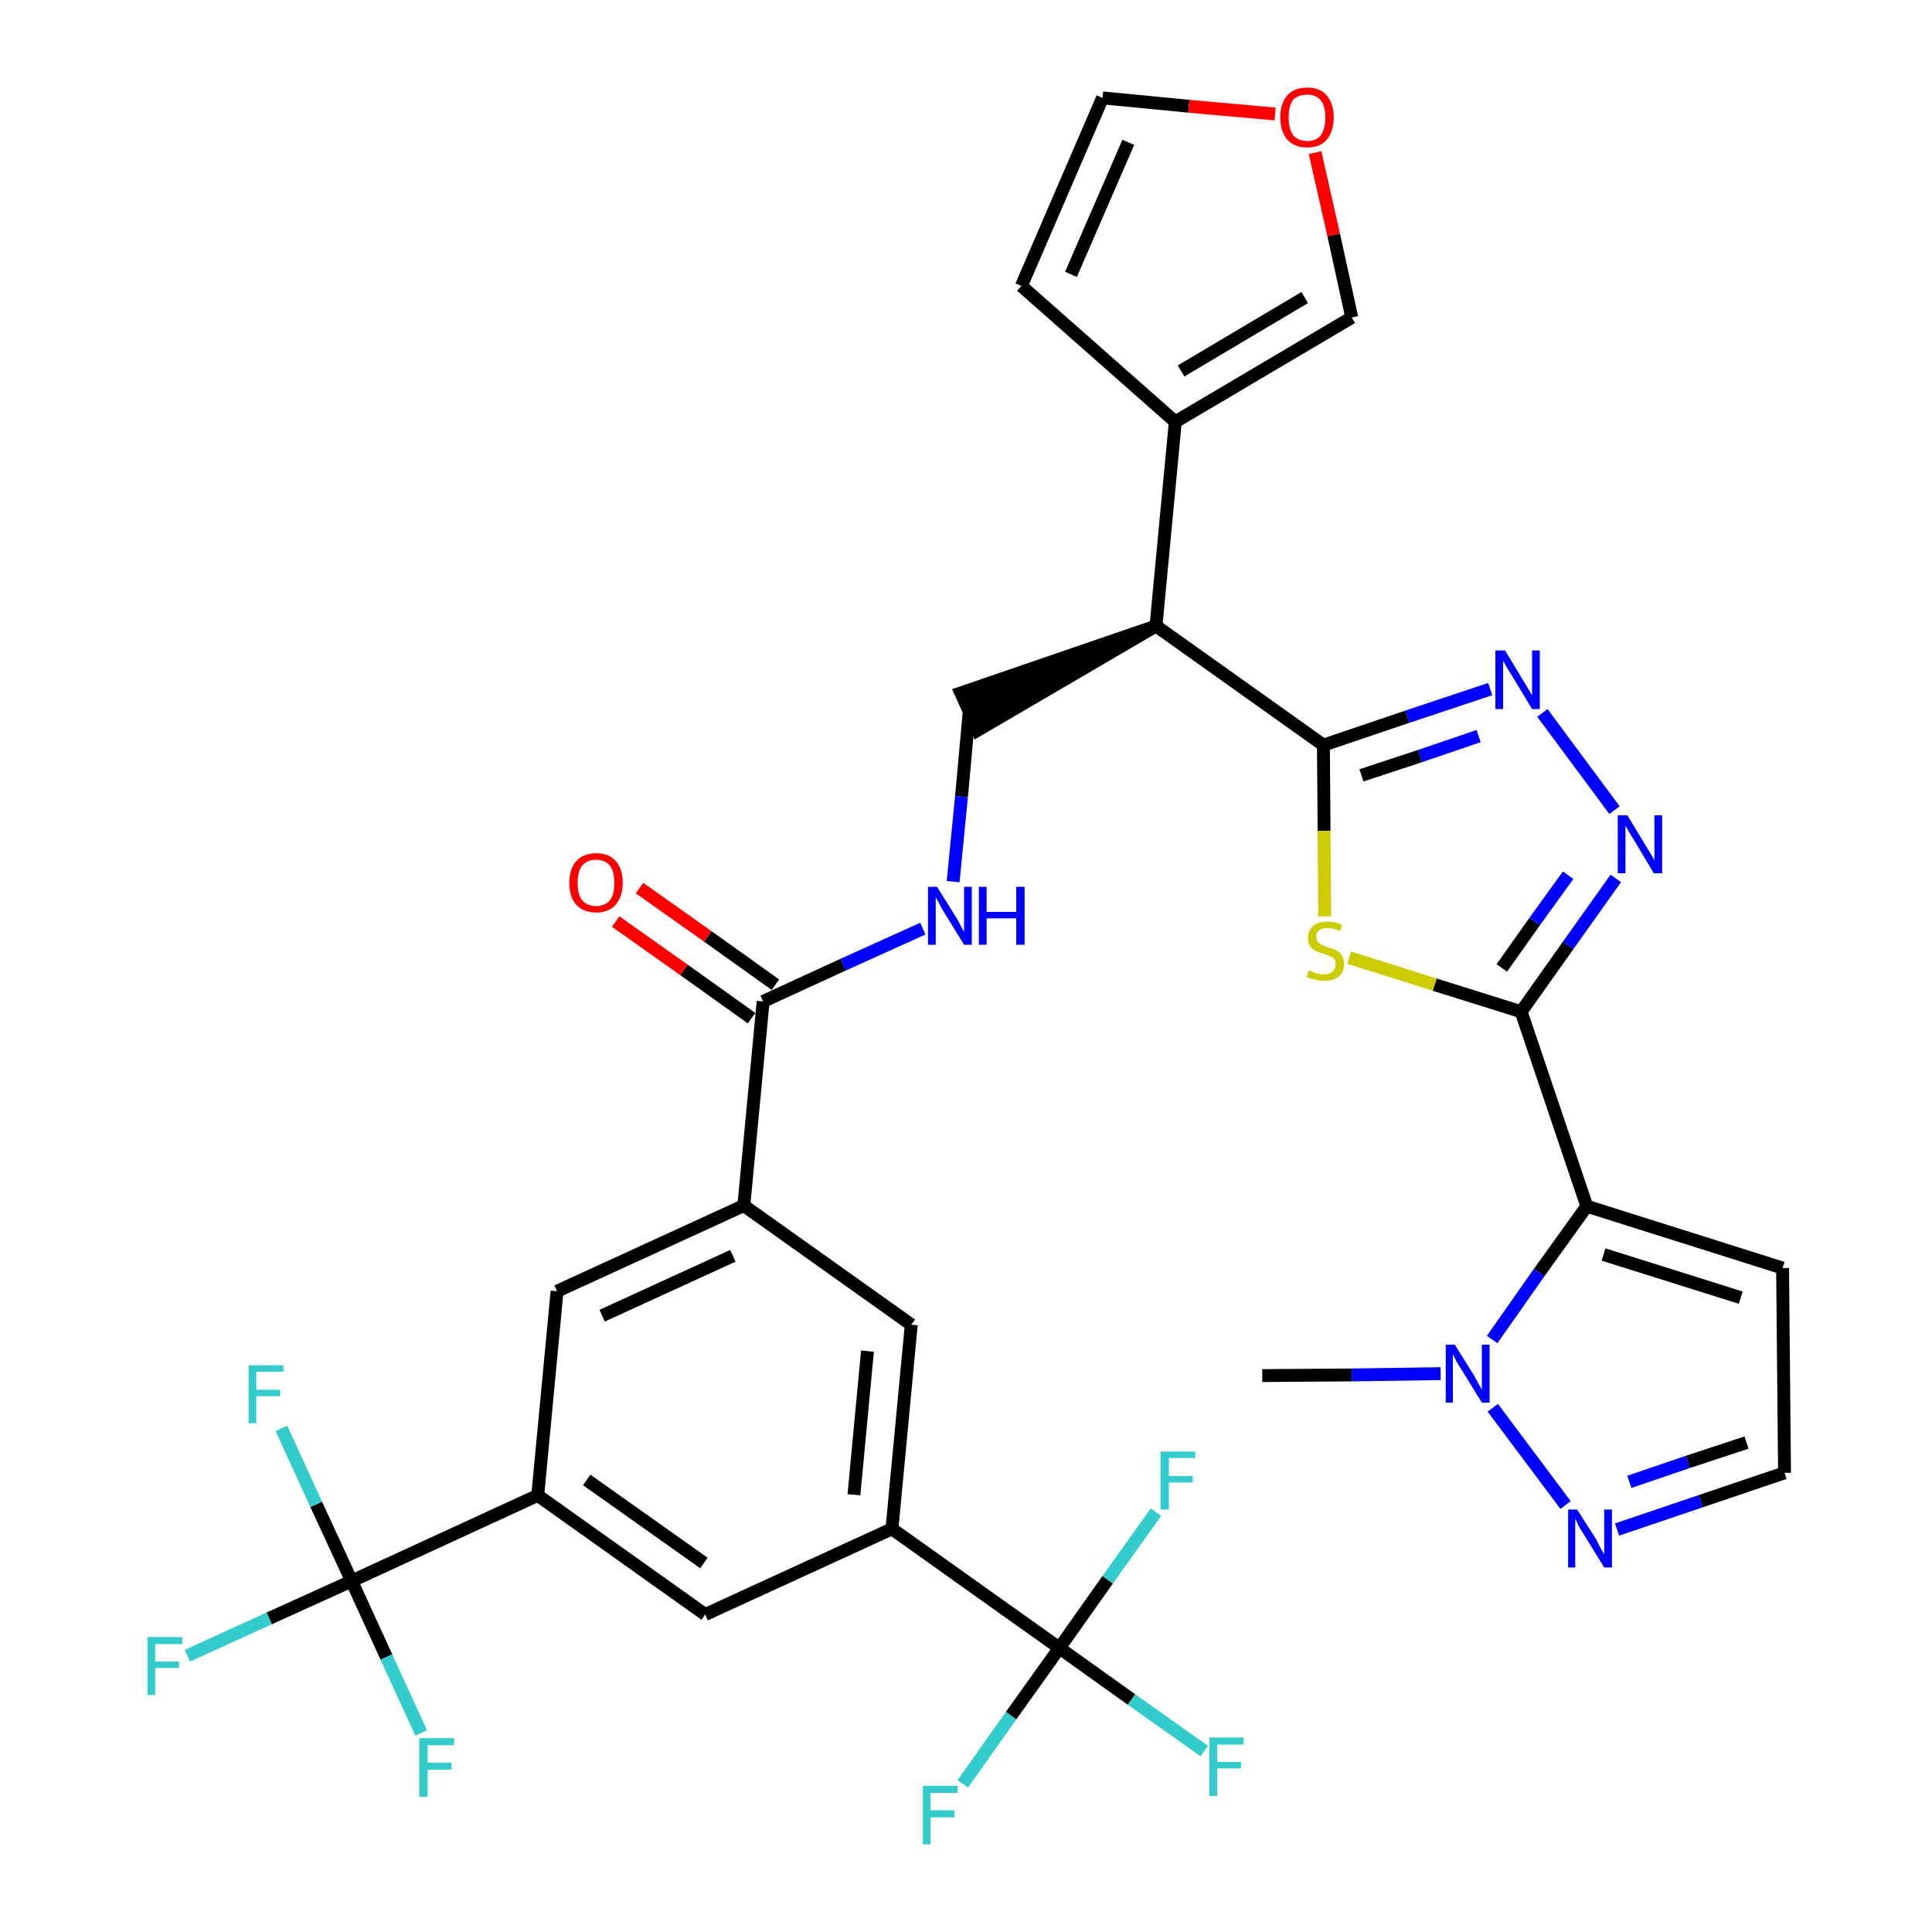 <?xml version='1.0' encoding='iso-8859-1'?>
<svg version='1.1' baseProfile='full'
              xmlns='http://www.w3.org/2000/svg'
                      xmlns:rdkit='http://www.rdkit.org/xml'
                      xmlns:xlink='http://www.w3.org/1999/xlink'
                  xml:space='preserve'
width='300px' height='300px' viewBox='0 0 300 300'>
<!-- END OF HEADER -->
<path class='bond-0 atom-0 atom-1' d='M 196.0,213.6 L 209.9,213.5' style='fill:none;fill-rule:evenodd;stroke:#000000;stroke-width:2.0px;stroke-linecap:butt;stroke-linejoin:miter;stroke-opacity:1' />
<path class='bond-0 atom-0 atom-1' d='M 209.9,213.5 L 223.7,213.3' style='fill:none;fill-rule:evenodd;stroke:#0000FF;stroke-width:2.0px;stroke-linecap:butt;stroke-linejoin:miter;stroke-opacity:1' />
<path class='bond-1 atom-1 atom-2' d='M 231.8,218.6 L 243.1,233.7' style='fill:none;fill-rule:evenodd;stroke:#0000FF;stroke-width:2.0px;stroke-linecap:butt;stroke-linejoin:miter;stroke-opacity:1' />
<path class='bond-34 atom-5 atom-1' d='M 246.4,187.3 L 239.0,197.6' style='fill:none;fill-rule:evenodd;stroke:#000000;stroke-width:2.0px;stroke-linecap:butt;stroke-linejoin:miter;stroke-opacity:1' />
<path class='bond-34 atom-5 atom-1' d='M 239.0,197.6 L 231.7,208.0' style='fill:none;fill-rule:evenodd;stroke:#0000FF;stroke-width:2.0px;stroke-linecap:butt;stroke-linejoin:miter;stroke-opacity:1' />
<path class='bond-2 atom-2 atom-3' d='M 251.1,237.5 L 264.1,233.1' style='fill:none;fill-rule:evenodd;stroke:#0000FF;stroke-width:2.0px;stroke-linecap:butt;stroke-linejoin:miter;stroke-opacity:1' />
<path class='bond-2 atom-2 atom-3' d='M 264.1,233.1 L 277.1,228.7' style='fill:none;fill-rule:evenodd;stroke:#000000;stroke-width:2.0px;stroke-linecap:butt;stroke-linejoin:miter;stroke-opacity:1' />
<path class='bond-2 atom-2 atom-3' d='M 253.0,230.1 L 262.1,227.0' style='fill:none;fill-rule:evenodd;stroke:#0000FF;stroke-width:2.0px;stroke-linecap:butt;stroke-linejoin:miter;stroke-opacity:1' />
<path class='bond-2 atom-2 atom-3' d='M 262.1,227.0 L 271.2,224.0' style='fill:none;fill-rule:evenodd;stroke:#000000;stroke-width:2.0px;stroke-linecap:butt;stroke-linejoin:miter;stroke-opacity:1' />
<path class='bond-3 atom-3 atom-4' d='M 277.1,228.7 L 276.8,196.9' style='fill:none;fill-rule:evenodd;stroke:#000000;stroke-width:2.0px;stroke-linecap:butt;stroke-linejoin:miter;stroke-opacity:1' />
<path class='bond-4 atom-4 atom-5' d='M 276.8,196.9 L 246.4,187.3' style='fill:none;fill-rule:evenodd;stroke:#000000;stroke-width:2.0px;stroke-linecap:butt;stroke-linejoin:miter;stroke-opacity:1' />
<path class='bond-4 atom-4 atom-5' d='M 270.3,201.5 L 249.0,194.8' style='fill:none;fill-rule:evenodd;stroke:#000000;stroke-width:2.0px;stroke-linecap:butt;stroke-linejoin:miter;stroke-opacity:1' />
<path class='bond-5 atom-5 atom-6' d='M 246.4,187.3 L 236.2,157.1' style='fill:none;fill-rule:evenodd;stroke:#000000;stroke-width:2.0px;stroke-linecap:butt;stroke-linejoin:miter;stroke-opacity:1' />
<path class='bond-6 atom-6 atom-7' d='M 236.2,157.1 L 243.5,146.8' style='fill:none;fill-rule:evenodd;stroke:#000000;stroke-width:2.0px;stroke-linecap:butt;stroke-linejoin:miter;stroke-opacity:1' />
<path class='bond-6 atom-6 atom-7' d='M 243.5,146.8 L 250.9,136.4' style='fill:none;fill-rule:evenodd;stroke:#0000FF;stroke-width:2.0px;stroke-linecap:butt;stroke-linejoin:miter;stroke-opacity:1' />
<path class='bond-6 atom-6 atom-7' d='M 233.2,150.3 L 238.3,143.1' style='fill:none;fill-rule:evenodd;stroke:#000000;stroke-width:2.0px;stroke-linecap:butt;stroke-linejoin:miter;stroke-opacity:1' />
<path class='bond-6 atom-6 atom-7' d='M 238.3,143.1 L 243.5,135.9' style='fill:none;fill-rule:evenodd;stroke:#0000FF;stroke-width:2.0px;stroke-linecap:butt;stroke-linejoin:miter;stroke-opacity:1' />
<path class='bond-35 atom-34 atom-6' d='M 209.5,148.7 L 222.8,152.9' style='fill:none;fill-rule:evenodd;stroke:#CCCC00;stroke-width:2.0px;stroke-linecap:butt;stroke-linejoin:miter;stroke-opacity:1' />
<path class='bond-35 atom-34 atom-6' d='M 222.8,152.9 L 236.2,157.1' style='fill:none;fill-rule:evenodd;stroke:#000000;stroke-width:2.0px;stroke-linecap:butt;stroke-linejoin:miter;stroke-opacity:1' />
<path class='bond-7 atom-7 atom-8' d='M 250.7,125.8 L 239.5,110.7' style='fill:none;fill-rule:evenodd;stroke:#0000FF;stroke-width:2.0px;stroke-linecap:butt;stroke-linejoin:miter;stroke-opacity:1' />
<path class='bond-8 atom-8 atom-9' d='M 231.4,107.0 L 218.5,111.3' style='fill:none;fill-rule:evenodd;stroke:#0000FF;stroke-width:2.0px;stroke-linecap:butt;stroke-linejoin:miter;stroke-opacity:1' />
<path class='bond-8 atom-8 atom-9' d='M 218.5,111.3 L 205.5,115.7' style='fill:none;fill-rule:evenodd;stroke:#000000;stroke-width:2.0px;stroke-linecap:butt;stroke-linejoin:miter;stroke-opacity:1' />
<path class='bond-8 atom-8 atom-9' d='M 229.6,114.3 L 220.5,117.4' style='fill:none;fill-rule:evenodd;stroke:#0000FF;stroke-width:2.0px;stroke-linecap:butt;stroke-linejoin:miter;stroke-opacity:1' />
<path class='bond-8 atom-8 atom-9' d='M 220.5,117.4 L 211.4,120.4' style='fill:none;fill-rule:evenodd;stroke:#000000;stroke-width:2.0px;stroke-linecap:butt;stroke-linejoin:miter;stroke-opacity:1' />
<path class='bond-9 atom-9 atom-10' d='M 205.5,115.7 L 179.5,97.2' style='fill:none;fill-rule:evenodd;stroke:#000000;stroke-width:2.0px;stroke-linecap:butt;stroke-linejoin:miter;stroke-opacity:1' />
<path class='bond-33 atom-9 atom-34' d='M 205.5,115.7 L 205.6,129.0' style='fill:none;fill-rule:evenodd;stroke:#000000;stroke-width:2.0px;stroke-linecap:butt;stroke-linejoin:miter;stroke-opacity:1' />
<path class='bond-33 atom-9 atom-34' d='M 205.6,129.0 L 205.7,142.3' style='fill:none;fill-rule:evenodd;stroke:#CCCC00;stroke-width:2.0px;stroke-linecap:butt;stroke-linejoin:miter;stroke-opacity:1' />
<path class='bond-10 atom-10 atom-11' d='M 179.5,97.2 L 149.2,107.6 L 151.8,113.4 Z' style='fill:#000000;fill-rule:evenodd;fill-opacity:1;stroke:#000000;stroke-width:2.0px;stroke-linecap:butt;stroke-linejoin:miter;stroke-opacity:1;' />
<path class='bond-28 atom-10 atom-29' d='M 179.5,97.2 L 182.5,65.5' style='fill:none;fill-rule:evenodd;stroke:#000000;stroke-width:2.0px;stroke-linecap:butt;stroke-linejoin:miter;stroke-opacity:1' />
<path class='bond-11 atom-11 atom-12' d='M 150.5,110.5 L 149.3,123.7' style='fill:none;fill-rule:evenodd;stroke:#000000;stroke-width:2.0px;stroke-linecap:butt;stroke-linejoin:miter;stroke-opacity:1' />
<path class='bond-11 atom-11 atom-12' d='M 149.3,123.7 L 148.0,136.9' style='fill:none;fill-rule:evenodd;stroke:#0000FF;stroke-width:2.0px;stroke-linecap:butt;stroke-linejoin:miter;stroke-opacity:1' />
<path class='bond-12 atom-12 atom-13' d='M 143.3,144.2 L 130.9,149.8' style='fill:none;fill-rule:evenodd;stroke:#0000FF;stroke-width:2.0px;stroke-linecap:butt;stroke-linejoin:miter;stroke-opacity:1' />
<path class='bond-12 atom-12 atom-13' d='M 130.9,149.8 L 118.5,155.5' style='fill:none;fill-rule:evenodd;stroke:#000000;stroke-width:2.0px;stroke-linecap:butt;stroke-linejoin:miter;stroke-opacity:1' />
<path class='bond-13 atom-13 atom-14' d='M 120.4,152.9 L 109.9,145.4' style='fill:none;fill-rule:evenodd;stroke:#000000;stroke-width:2.0px;stroke-linecap:butt;stroke-linejoin:miter;stroke-opacity:1' />
<path class='bond-13 atom-13 atom-14' d='M 109.9,145.4 L 99.3,137.9' style='fill:none;fill-rule:evenodd;stroke:#FF0000;stroke-width:2.0px;stroke-linecap:butt;stroke-linejoin:miter;stroke-opacity:1' />
<path class='bond-13 atom-13 atom-14' d='M 116.7,158.1 L 106.2,150.6' style='fill:none;fill-rule:evenodd;stroke:#000000;stroke-width:2.0px;stroke-linecap:butt;stroke-linejoin:miter;stroke-opacity:1' />
<path class='bond-13 atom-13 atom-14' d='M 106.2,150.6 L 95.6,143.1' style='fill:none;fill-rule:evenodd;stroke:#FF0000;stroke-width:2.0px;stroke-linecap:butt;stroke-linejoin:miter;stroke-opacity:1' />
<path class='bond-14 atom-13 atom-15' d='M 118.5,155.5 L 115.5,187.2' style='fill:none;fill-rule:evenodd;stroke:#000000;stroke-width:2.0px;stroke-linecap:butt;stroke-linejoin:miter;stroke-opacity:1' />
<path class='bond-15 atom-15 atom-16' d='M 115.5,187.2 L 86.5,200.5' style='fill:none;fill-rule:evenodd;stroke:#000000;stroke-width:2.0px;stroke-linecap:butt;stroke-linejoin:miter;stroke-opacity:1' />
<path class='bond-15 atom-15 atom-16' d='M 113.8,195.0 L 93.5,204.3' style='fill:none;fill-rule:evenodd;stroke:#000000;stroke-width:2.0px;stroke-linecap:butt;stroke-linejoin:miter;stroke-opacity:1' />
<path class='bond-36 atom-28 atom-15' d='M 141.5,205.7 L 115.5,187.2' style='fill:none;fill-rule:evenodd;stroke:#000000;stroke-width:2.0px;stroke-linecap:butt;stroke-linejoin:miter;stroke-opacity:1' />
<path class='bond-16 atom-16 atom-17' d='M 86.5,200.5 L 83.5,232.2' style='fill:none;fill-rule:evenodd;stroke:#000000;stroke-width:2.0px;stroke-linecap:butt;stroke-linejoin:miter;stroke-opacity:1' />
<path class='bond-17 atom-17 atom-18' d='M 83.5,232.2 L 54.6,245.5' style='fill:none;fill-rule:evenodd;stroke:#000000;stroke-width:2.0px;stroke-linecap:butt;stroke-linejoin:miter;stroke-opacity:1' />
<path class='bond-21 atom-17 atom-22' d='M 83.5,232.2 L 109.5,250.7' style='fill:none;fill-rule:evenodd;stroke:#000000;stroke-width:2.0px;stroke-linecap:butt;stroke-linejoin:miter;stroke-opacity:1' />
<path class='bond-21 atom-17 atom-22' d='M 91.1,229.8 L 109.3,242.7' style='fill:none;fill-rule:evenodd;stroke:#000000;stroke-width:2.0px;stroke-linecap:butt;stroke-linejoin:miter;stroke-opacity:1' />
<path class='bond-18 atom-18 atom-19' d='M 54.6,245.5 L 41.8,251.3' style='fill:none;fill-rule:evenodd;stroke:#000000;stroke-width:2.0px;stroke-linecap:butt;stroke-linejoin:miter;stroke-opacity:1' />
<path class='bond-18 atom-18 atom-19' d='M 41.8,251.3 L 29.1,257.1' style='fill:none;fill-rule:evenodd;stroke:#33CCCC;stroke-width:2.0px;stroke-linecap:butt;stroke-linejoin:miter;stroke-opacity:1' />
<path class='bond-19 atom-18 atom-20' d='M 54.6,245.5 L 49.1,233.6' style='fill:none;fill-rule:evenodd;stroke:#000000;stroke-width:2.0px;stroke-linecap:butt;stroke-linejoin:miter;stroke-opacity:1' />
<path class='bond-19 atom-18 atom-20' d='M 49.1,233.6 L 43.7,221.8' style='fill:none;fill-rule:evenodd;stroke:#33CCCC;stroke-width:2.0px;stroke-linecap:butt;stroke-linejoin:miter;stroke-opacity:1' />
<path class='bond-20 atom-18 atom-21' d='M 54.6,245.5 L 60.0,257.3' style='fill:none;fill-rule:evenodd;stroke:#000000;stroke-width:2.0px;stroke-linecap:butt;stroke-linejoin:miter;stroke-opacity:1' />
<path class='bond-20 atom-18 atom-21' d='M 60.0,257.3 L 65.4,269.1' style='fill:none;fill-rule:evenodd;stroke:#33CCCC;stroke-width:2.0px;stroke-linecap:butt;stroke-linejoin:miter;stroke-opacity:1' />
<path class='bond-22 atom-22 atom-23' d='M 109.5,250.7 L 138.5,237.4' style='fill:none;fill-rule:evenodd;stroke:#000000;stroke-width:2.0px;stroke-linecap:butt;stroke-linejoin:miter;stroke-opacity:1' />
<path class='bond-23 atom-23 atom-24' d='M 138.5,237.4 L 164.5,255.9' style='fill:none;fill-rule:evenodd;stroke:#000000;stroke-width:2.0px;stroke-linecap:butt;stroke-linejoin:miter;stroke-opacity:1' />
<path class='bond-27 atom-23 atom-28' d='M 138.5,237.4 L 141.5,205.7' style='fill:none;fill-rule:evenodd;stroke:#000000;stroke-width:2.0px;stroke-linecap:butt;stroke-linejoin:miter;stroke-opacity:1' />
<path class='bond-27 atom-23 atom-28' d='M 132.6,232.1 L 134.7,209.8' style='fill:none;fill-rule:evenodd;stroke:#000000;stroke-width:2.0px;stroke-linecap:butt;stroke-linejoin:miter;stroke-opacity:1' />
<path class='bond-24 atom-24 atom-25' d='M 164.5,255.9 L 175.7,263.9' style='fill:none;fill-rule:evenodd;stroke:#000000;stroke-width:2.0px;stroke-linecap:butt;stroke-linejoin:miter;stroke-opacity:1' />
<path class='bond-24 atom-24 atom-25' d='M 175.7,263.9 L 187.0,271.9' style='fill:none;fill-rule:evenodd;stroke:#33CCCC;stroke-width:2.0px;stroke-linecap:butt;stroke-linejoin:miter;stroke-opacity:1' />
<path class='bond-25 atom-24 atom-26' d='M 164.5,255.9 L 157.0,266.4' style='fill:none;fill-rule:evenodd;stroke:#000000;stroke-width:2.0px;stroke-linecap:butt;stroke-linejoin:miter;stroke-opacity:1' />
<path class='bond-25 atom-24 atom-26' d='M 157.0,266.4 L 149.5,277.0' style='fill:none;fill-rule:evenodd;stroke:#33CCCC;stroke-width:2.0px;stroke-linecap:butt;stroke-linejoin:miter;stroke-opacity:1' />
<path class='bond-26 atom-24 atom-27' d='M 164.5,255.9 L 172.0,245.3' style='fill:none;fill-rule:evenodd;stroke:#000000;stroke-width:2.0px;stroke-linecap:butt;stroke-linejoin:miter;stroke-opacity:1' />
<path class='bond-26 atom-24 atom-27' d='M 172.0,245.3 L 179.5,234.8' style='fill:none;fill-rule:evenodd;stroke:#33CCCC;stroke-width:2.0px;stroke-linecap:butt;stroke-linejoin:miter;stroke-opacity:1' />
<path class='bond-29 atom-29 atom-30' d='M 182.5,65.5 L 158.6,44.4' style='fill:none;fill-rule:evenodd;stroke:#000000;stroke-width:2.0px;stroke-linecap:butt;stroke-linejoin:miter;stroke-opacity:1' />
<path class='bond-37 atom-33 atom-29' d='M 209.9,49.3 L 182.5,65.5' style='fill:none;fill-rule:evenodd;stroke:#000000;stroke-width:2.0px;stroke-linecap:butt;stroke-linejoin:miter;stroke-opacity:1' />
<path class='bond-37 atom-33 atom-29' d='M 202.6,46.2 L 183.4,57.6' style='fill:none;fill-rule:evenodd;stroke:#000000;stroke-width:2.0px;stroke-linecap:butt;stroke-linejoin:miter;stroke-opacity:1' />
<path class='bond-30 atom-30 atom-31' d='M 158.6,44.4 L 171.2,15.2' style='fill:none;fill-rule:evenodd;stroke:#000000;stroke-width:2.0px;stroke-linecap:butt;stroke-linejoin:miter;stroke-opacity:1' />
<path class='bond-30 atom-30 atom-31' d='M 166.3,42.6 L 175.2,22.1' style='fill:none;fill-rule:evenodd;stroke:#000000;stroke-width:2.0px;stroke-linecap:butt;stroke-linejoin:miter;stroke-opacity:1' />
<path class='bond-31 atom-31 atom-32' d='M 171.2,15.2 L 184.6,16.5' style='fill:none;fill-rule:evenodd;stroke:#000000;stroke-width:2.0px;stroke-linecap:butt;stroke-linejoin:miter;stroke-opacity:1' />
<path class='bond-31 atom-31 atom-32' d='M 184.6,16.5 L 198.0,17.7' style='fill:none;fill-rule:evenodd;stroke:#FF0000;stroke-width:2.0px;stroke-linecap:butt;stroke-linejoin:miter;stroke-opacity:1' />
<path class='bond-32 atom-32 atom-33' d='M 204.2,23.7 L 207.1,36.5' style='fill:none;fill-rule:evenodd;stroke:#FF0000;stroke-width:2.0px;stroke-linecap:butt;stroke-linejoin:miter;stroke-opacity:1' />
<path class='bond-32 atom-32 atom-33' d='M 207.1,36.5 L 209.9,49.3' style='fill:none;fill-rule:evenodd;stroke:#000000;stroke-width:2.0px;stroke-linecap:butt;stroke-linejoin:miter;stroke-opacity:1' />
<path  class='atom-1' d='M 225.9 208.8
L 228.9 213.6
Q 229.1 214.0, 229.6 214.9
Q 230.1 215.7, 230.1 215.8
L 230.1 208.8
L 231.3 208.8
L 231.3 217.8
L 230.1 217.8
L 226.9 212.6
Q 226.5 212.0, 226.1 211.3
Q 225.8 210.6, 225.6 210.3
L 225.6 217.8
L 224.5 217.8
L 224.5 208.8
L 225.9 208.8
' fill='#0000FF'/>
<path  class='atom-2' d='M 244.9 234.4
L 247.9 239.1
Q 248.1 239.6, 248.6 240.5
Q 249.1 241.3, 249.1 241.4
L 249.1 234.4
L 250.3 234.4
L 250.3 243.4
L 249.1 243.4
L 245.9 238.2
Q 245.5 237.6, 245.1 236.9
Q 244.8 236.1, 244.6 235.9
L 244.6 243.4
L 243.5 243.4
L 243.5 234.4
L 244.9 234.4
' fill='#0000FF'/>
<path  class='atom-7' d='M 252.7 126.6
L 255.6 131.4
Q 255.9 131.9, 256.4 132.7
Q 256.9 133.6, 256.9 133.6
L 256.9 126.6
L 258.1 126.6
L 258.1 135.6
L 256.8 135.6
L 253.7 130.4
Q 253.3 129.8, 252.9 129.1
Q 252.5 128.4, 252.4 128.2
L 252.4 135.6
L 251.2 135.6
L 251.2 126.6
L 252.7 126.6
' fill='#0000FF'/>
<path  class='atom-8' d='M 233.7 101.0
L 236.6 105.8
Q 236.9 106.3, 237.4 107.1
Q 237.9 108.0, 237.9 108.0
L 237.9 101.0
L 239.1 101.0
L 239.1 110.1
L 237.9 110.1
L 234.7 104.8
Q 234.3 104.2, 233.9 103.5
Q 233.5 102.8, 233.4 102.6
L 233.4 110.1
L 232.2 110.1
L 232.2 101.0
L 233.7 101.0
' fill='#0000FF'/>
<path  class='atom-12' d='M 145.5 137.7
L 148.5 142.5
Q 148.8 143.0, 149.2 143.8
Q 149.7 144.7, 149.7 144.7
L 149.7 137.7
L 150.9 137.7
L 150.9 146.7
L 149.7 146.7
L 146.5 141.5
Q 146.1 140.9, 145.8 140.2
Q 145.4 139.5, 145.3 139.3
L 145.3 146.7
L 144.1 146.7
L 144.1 137.7
L 145.5 137.7
' fill='#0000FF'/>
<path  class='atom-12' d='M 152.0 137.7
L 153.2 137.7
L 153.2 141.6
L 157.8 141.6
L 157.8 137.7
L 159.1 137.7
L 159.1 146.7
L 157.8 146.7
L 157.8 142.6
L 153.2 142.6
L 153.2 146.7
L 152.0 146.7
L 152.0 137.7
' fill='#0000FF'/>
<path  class='atom-14' d='M 88.4 137.1
Q 88.4 134.9, 89.5 133.7
Q 90.6 132.5, 92.6 132.5
Q 94.6 132.5, 95.6 133.7
Q 96.7 134.9, 96.7 137.1
Q 96.7 139.2, 95.6 140.5
Q 94.5 141.7, 92.6 141.7
Q 90.6 141.7, 89.5 140.5
Q 88.4 139.3, 88.4 137.1
M 92.6 140.7
Q 93.9 140.7, 94.7 139.8
Q 95.4 138.9, 95.4 137.1
Q 95.4 135.3, 94.7 134.4
Q 93.9 133.5, 92.6 133.5
Q 91.2 133.5, 90.4 134.4
Q 89.7 135.3, 89.7 137.1
Q 89.7 138.9, 90.4 139.8
Q 91.2 140.7, 92.6 140.7
' fill='#FF0000'/>
<path  class='atom-19' d='M 22.9 254.2
L 28.3 254.2
L 28.3 255.3
L 24.1 255.3
L 24.1 258.0
L 27.8 258.0
L 27.8 259.0
L 24.1 259.0
L 24.1 263.2
L 22.9 263.2
L 22.9 254.2
' fill='#33CCCC'/>
<path  class='atom-20' d='M 38.6 212.0
L 44.0 212.0
L 44.0 213.0
L 39.8 213.0
L 39.8 215.8
L 43.5 215.8
L 43.5 216.8
L 39.8 216.8
L 39.8 221.0
L 38.6 221.0
L 38.6 212.0
' fill='#33CCCC'/>
<path  class='atom-21' d='M 65.1 269.9
L 70.5 269.9
L 70.5 271.0
L 66.4 271.0
L 66.4 273.7
L 70.1 273.7
L 70.1 274.8
L 66.4 274.8
L 66.4 279.0
L 65.1 279.0
L 65.1 269.9
' fill='#33CCCC'/>
<path  class='atom-25' d='M 187.8 269.8
L 193.1 269.8
L 193.1 270.9
L 189.0 270.9
L 189.0 273.6
L 192.7 273.6
L 192.7 274.6
L 189.0 274.6
L 189.0 278.9
L 187.8 278.9
L 187.8 269.8
' fill='#33CCCC'/>
<path  class='atom-26' d='M 143.3 277.3
L 148.7 277.3
L 148.7 278.4
L 144.5 278.4
L 144.5 281.1
L 148.2 281.1
L 148.2 282.2
L 144.5 282.2
L 144.5 286.4
L 143.3 286.4
L 143.3 277.3
' fill='#33CCCC'/>
<path  class='atom-27' d='M 180.2 225.4
L 185.6 225.4
L 185.6 226.4
L 181.5 226.4
L 181.5 229.2
L 185.2 229.2
L 185.2 230.2
L 181.5 230.2
L 181.5 234.4
L 180.2 234.4
L 180.2 225.4
' fill='#33CCCC'/>
<path  class='atom-32' d='M 198.8 18.2
Q 198.8 16.1, 199.9 14.8
Q 201.0 13.6, 203.0 13.6
Q 205.0 13.6, 206.0 14.8
Q 207.1 16.1, 207.1 18.2
Q 207.1 20.4, 206.0 21.7
Q 205.0 22.9, 203.0 22.9
Q 201.0 22.9, 199.9 21.7
Q 198.8 20.4, 198.8 18.2
M 203.0 21.9
Q 204.4 21.9, 205.1 21.0
Q 205.8 20.0, 205.8 18.2
Q 205.8 16.5, 205.1 15.6
Q 204.4 14.7, 203.0 14.7
Q 201.6 14.7, 200.8 15.5
Q 200.1 16.4, 200.1 18.2
Q 200.1 20.0, 200.8 21.0
Q 201.6 21.9, 203.0 21.9
' fill='#FF0000'/>
<path  class='atom-34' d='M 203.2 150.7
Q 203.3 150.7, 203.8 150.9
Q 204.2 151.1, 204.6 151.2
Q 205.1 151.3, 205.6 151.3
Q 206.4 151.3, 206.9 150.9
Q 207.4 150.5, 207.4 149.7
Q 207.4 149.2, 207.2 148.9
Q 206.9 148.6, 206.5 148.5
Q 206.2 148.3, 205.5 148.1
Q 204.7 147.9, 204.2 147.6
Q 203.8 147.4, 203.4 146.9
Q 203.1 146.4, 203.1 145.6
Q 203.1 144.5, 203.9 143.8
Q 204.6 143.1, 206.2 143.1
Q 207.2 143.1, 208.4 143.6
L 208.1 144.6
Q 207.0 144.1, 206.2 144.1
Q 205.3 144.1, 204.8 144.5
Q 204.3 144.8, 204.4 145.5
Q 204.4 145.9, 204.6 146.2
Q 204.9 146.5, 205.2 146.7
Q 205.6 146.9, 206.2 147.1
Q 207.0 147.3, 207.5 147.6
Q 208.0 147.8, 208.3 148.3
Q 208.7 148.9, 208.7 149.7
Q 208.7 151.0, 207.8 151.7
Q 207.0 152.3, 205.6 152.3
Q 204.8 152.3, 204.2 152.1
Q 203.6 152.0, 202.9 151.7
L 203.2 150.7
' fill='#CCCC00'/>
</svg>
